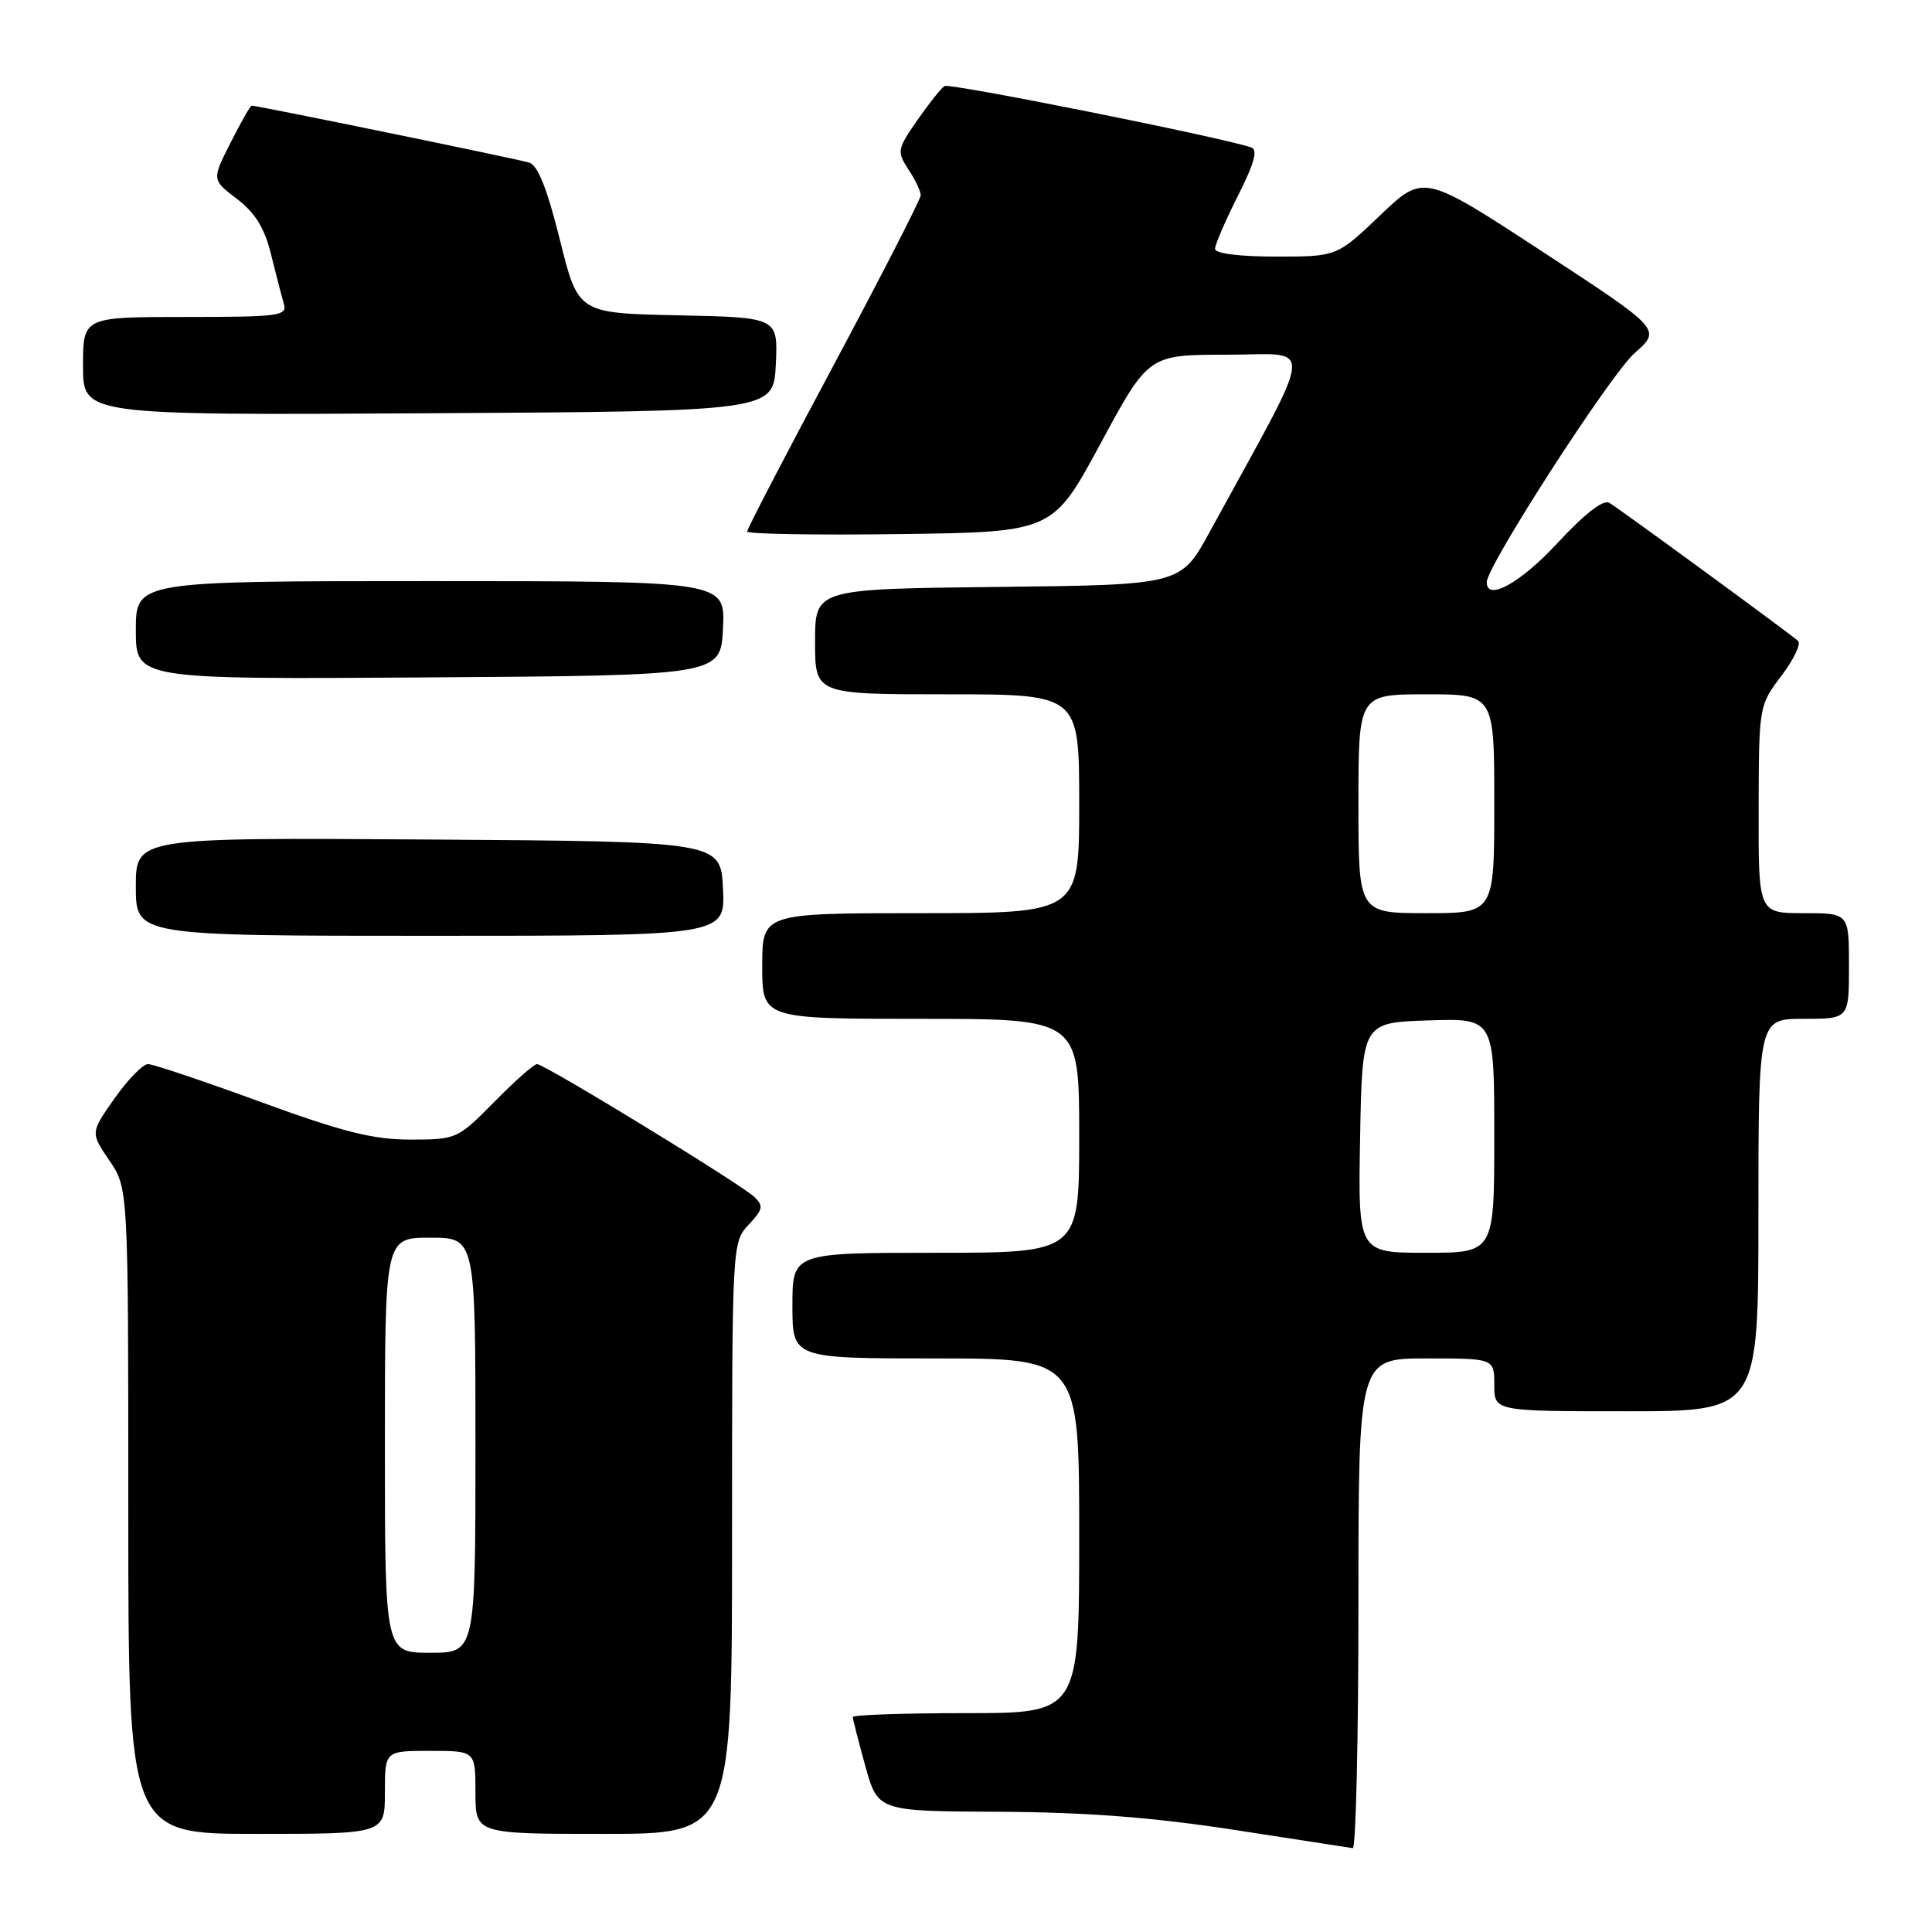 <?xml version="1.0" encoding="UTF-8" standalone="no"?>
<!DOCTYPE svg PUBLIC "-//W3C//DTD SVG 1.1//EN" "http://www.w3.org/Graphics/SVG/1.1/DTD/svg11.dtd" >
<svg xmlns="http://www.w3.org/2000/svg" xmlns:xlink="http://www.w3.org/1999/xlink" version="1.1" viewBox="0 0 256 256">
 <g >
 <path fill="currentColor"
d=" M 180.00 212.50 C 180.00 180.00 180.00 180.00 189.00 180.00 C 198.00 180.00 198.00 180.00 198.00 183.50 C 198.00 187.00 198.00 187.00 215.50 187.00 C 233.00 187.00 233.00 187.00 233.00 161.00 C 233.00 135.00 233.00 135.00 239.00 135.00 C 245.00 135.00 245.00 135.00 245.00 128.00 C 245.00 121.00 245.00 121.00 239.00 121.00 C 233.00 121.00 233.00 121.00 233.03 107.25 C 233.06 93.56 233.07 93.48 236.04 89.56 C 237.68 87.39 238.68 85.31 238.26 84.93 C 237.15 83.93 214.72 67.52 213.25 66.63 C 212.45 66.15 210.01 68.04 206.39 71.94 C 201.48 77.25 197.00 79.73 197.00 77.14 C 197.00 75.00 213.41 49.58 216.60 46.78 C 220.15 43.66 220.15 43.66 204.39 33.35 C 188.63 23.04 188.63 23.04 182.89 28.52 C 177.15 34.00 177.15 34.00 169.07 34.00 C 164.21 34.00 161.00 33.59 161.00 32.97 C 161.00 32.41 162.36 29.25 164.03 25.95 C 166.22 21.61 166.70 19.84 165.78 19.53 C 161.64 18.14 125.84 10.98 125.16 11.40 C 124.70 11.68 123.08 13.73 121.54 15.94 C 118.88 19.78 118.83 20.08 120.37 22.45 C 121.27 23.81 122.00 25.35 122.00 25.87 C 122.00 26.38 116.82 36.48 110.50 48.31 C 104.17 60.13 99.00 70.09 99.00 70.43 C 99.00 70.76 108.11 70.92 119.25 70.77 C 139.50 70.50 139.50 70.50 145.84 58.75 C 152.18 47.00 152.18 47.00 162.64 47.00 C 174.30 47.00 174.56 44.38 160.28 70.50 C 156.46 77.50 156.46 77.50 132.23 77.77 C 108.00 78.04 108.00 78.04 108.00 85.02 C 108.00 92.00 108.00 92.00 125.50 92.00 C 143.00 92.00 143.00 92.00 143.00 106.50 C 143.00 121.00 143.00 121.00 122.00 121.00 C 101.00 121.00 101.00 121.00 101.00 128.00 C 101.00 135.00 101.00 135.00 122.00 135.00 C 143.00 135.00 143.00 135.00 143.00 150.50 C 143.00 166.00 143.00 166.00 124.00 166.00 C 105.00 166.00 105.00 166.00 105.00 173.00 C 105.00 180.00 105.00 180.00 124.00 180.00 C 143.00 180.00 143.00 180.00 143.00 203.50 C 143.00 227.00 143.00 227.00 128.00 227.00 C 119.75 227.00 113.00 227.23 113.00 227.52 C 113.00 227.80 113.75 230.72 114.66 234.02 C 116.33 240.00 116.33 240.00 132.41 240.07 C 143.91 240.13 152.78 240.81 163.50 242.46 C 171.75 243.73 178.84 244.82 179.25 244.89 C 179.66 244.95 180.00 230.38 180.00 212.50 Z  M 51.00 237.50 C 51.00 232.00 51.00 232.00 57.00 232.00 C 63.00 232.00 63.00 232.00 63.00 237.50 C 63.00 243.00 63.00 243.00 80.00 243.00 C 97.00 243.00 97.00 243.00 97.00 203.81 C 97.00 164.85 97.01 164.62 99.19 162.29 C 101.10 160.27 101.20 159.78 99.94 158.59 C 98.15 156.88 72.16 141.00 71.16 141.00 C 70.75 141.00 68.21 143.25 65.50 146.00 C 60.64 150.93 60.49 151.00 54.37 151.00 C 49.42 151.00 45.42 149.99 34.50 146.00 C 26.98 143.25 20.28 141.00 19.61 141.00 C 18.93 141.00 16.94 143.04 15.18 145.54 C 11.98 150.08 11.98 150.08 14.49 153.77 C 17.00 157.46 17.00 157.46 17.00 200.23 C 17.00 243.00 17.00 243.00 34.00 243.00 C 51.00 243.00 51.00 243.00 51.00 237.50 Z  M 95.80 117.75 C 95.50 111.50 95.50 111.50 56.75 111.24 C 18.00 110.98 18.00 110.98 18.00 117.49 C 18.00 124.00 18.00 124.00 57.05 124.00 C 96.10 124.00 96.10 124.00 95.80 117.75 Z  M 95.80 83.25 C 96.10 77.00 96.10 77.00 57.05 77.00 C 18.00 77.00 18.00 77.00 18.00 83.51 C 18.00 90.02 18.00 90.02 56.75 89.76 C 95.50 89.50 95.50 89.50 95.80 83.25 Z  M 102.80 48.28 C 103.09 42.06 103.09 42.06 89.85 41.78 C 76.60 41.50 76.60 41.50 74.19 31.78 C 72.54 25.12 71.27 21.90 70.14 21.55 C 68.69 21.09 34.14 14.00 33.35 14.00 C 33.17 14.00 31.92 16.21 30.55 18.91 C 28.06 23.81 28.06 23.81 31.40 26.36 C 33.82 28.20 35.06 30.22 35.91 33.70 C 36.56 36.34 37.33 39.29 37.61 40.25 C 38.09 41.86 37.02 42.00 24.57 42.00 C 11.00 42.00 11.00 42.00 11.00 48.51 C 11.00 55.02 11.00 55.02 56.75 54.76 C 102.50 54.50 102.50 54.50 102.80 48.28 Z  M 180.22 150.75 C 180.50 135.50 180.50 135.50 189.25 135.21 C 198.00 134.92 198.00 134.92 198.00 150.46 C 198.00 166.00 198.00 166.00 188.97 166.00 C 179.95 166.00 179.95 166.00 180.22 150.75 Z  M 180.00 106.50 C 180.00 92.00 180.00 92.00 189.00 92.00 C 198.00 92.00 198.00 92.00 198.00 106.50 C 198.00 121.00 198.00 121.00 189.00 121.00 C 180.00 121.00 180.00 121.00 180.00 106.50 Z  M 51.00 191.50 C 51.00 164.00 51.00 164.00 57.00 164.00 C 63.00 164.00 63.00 164.00 63.00 191.50 C 63.00 219.00 63.00 219.00 57.00 219.00 C 51.00 219.00 51.00 219.00 51.00 191.50 Z "/>
</g>
</svg>